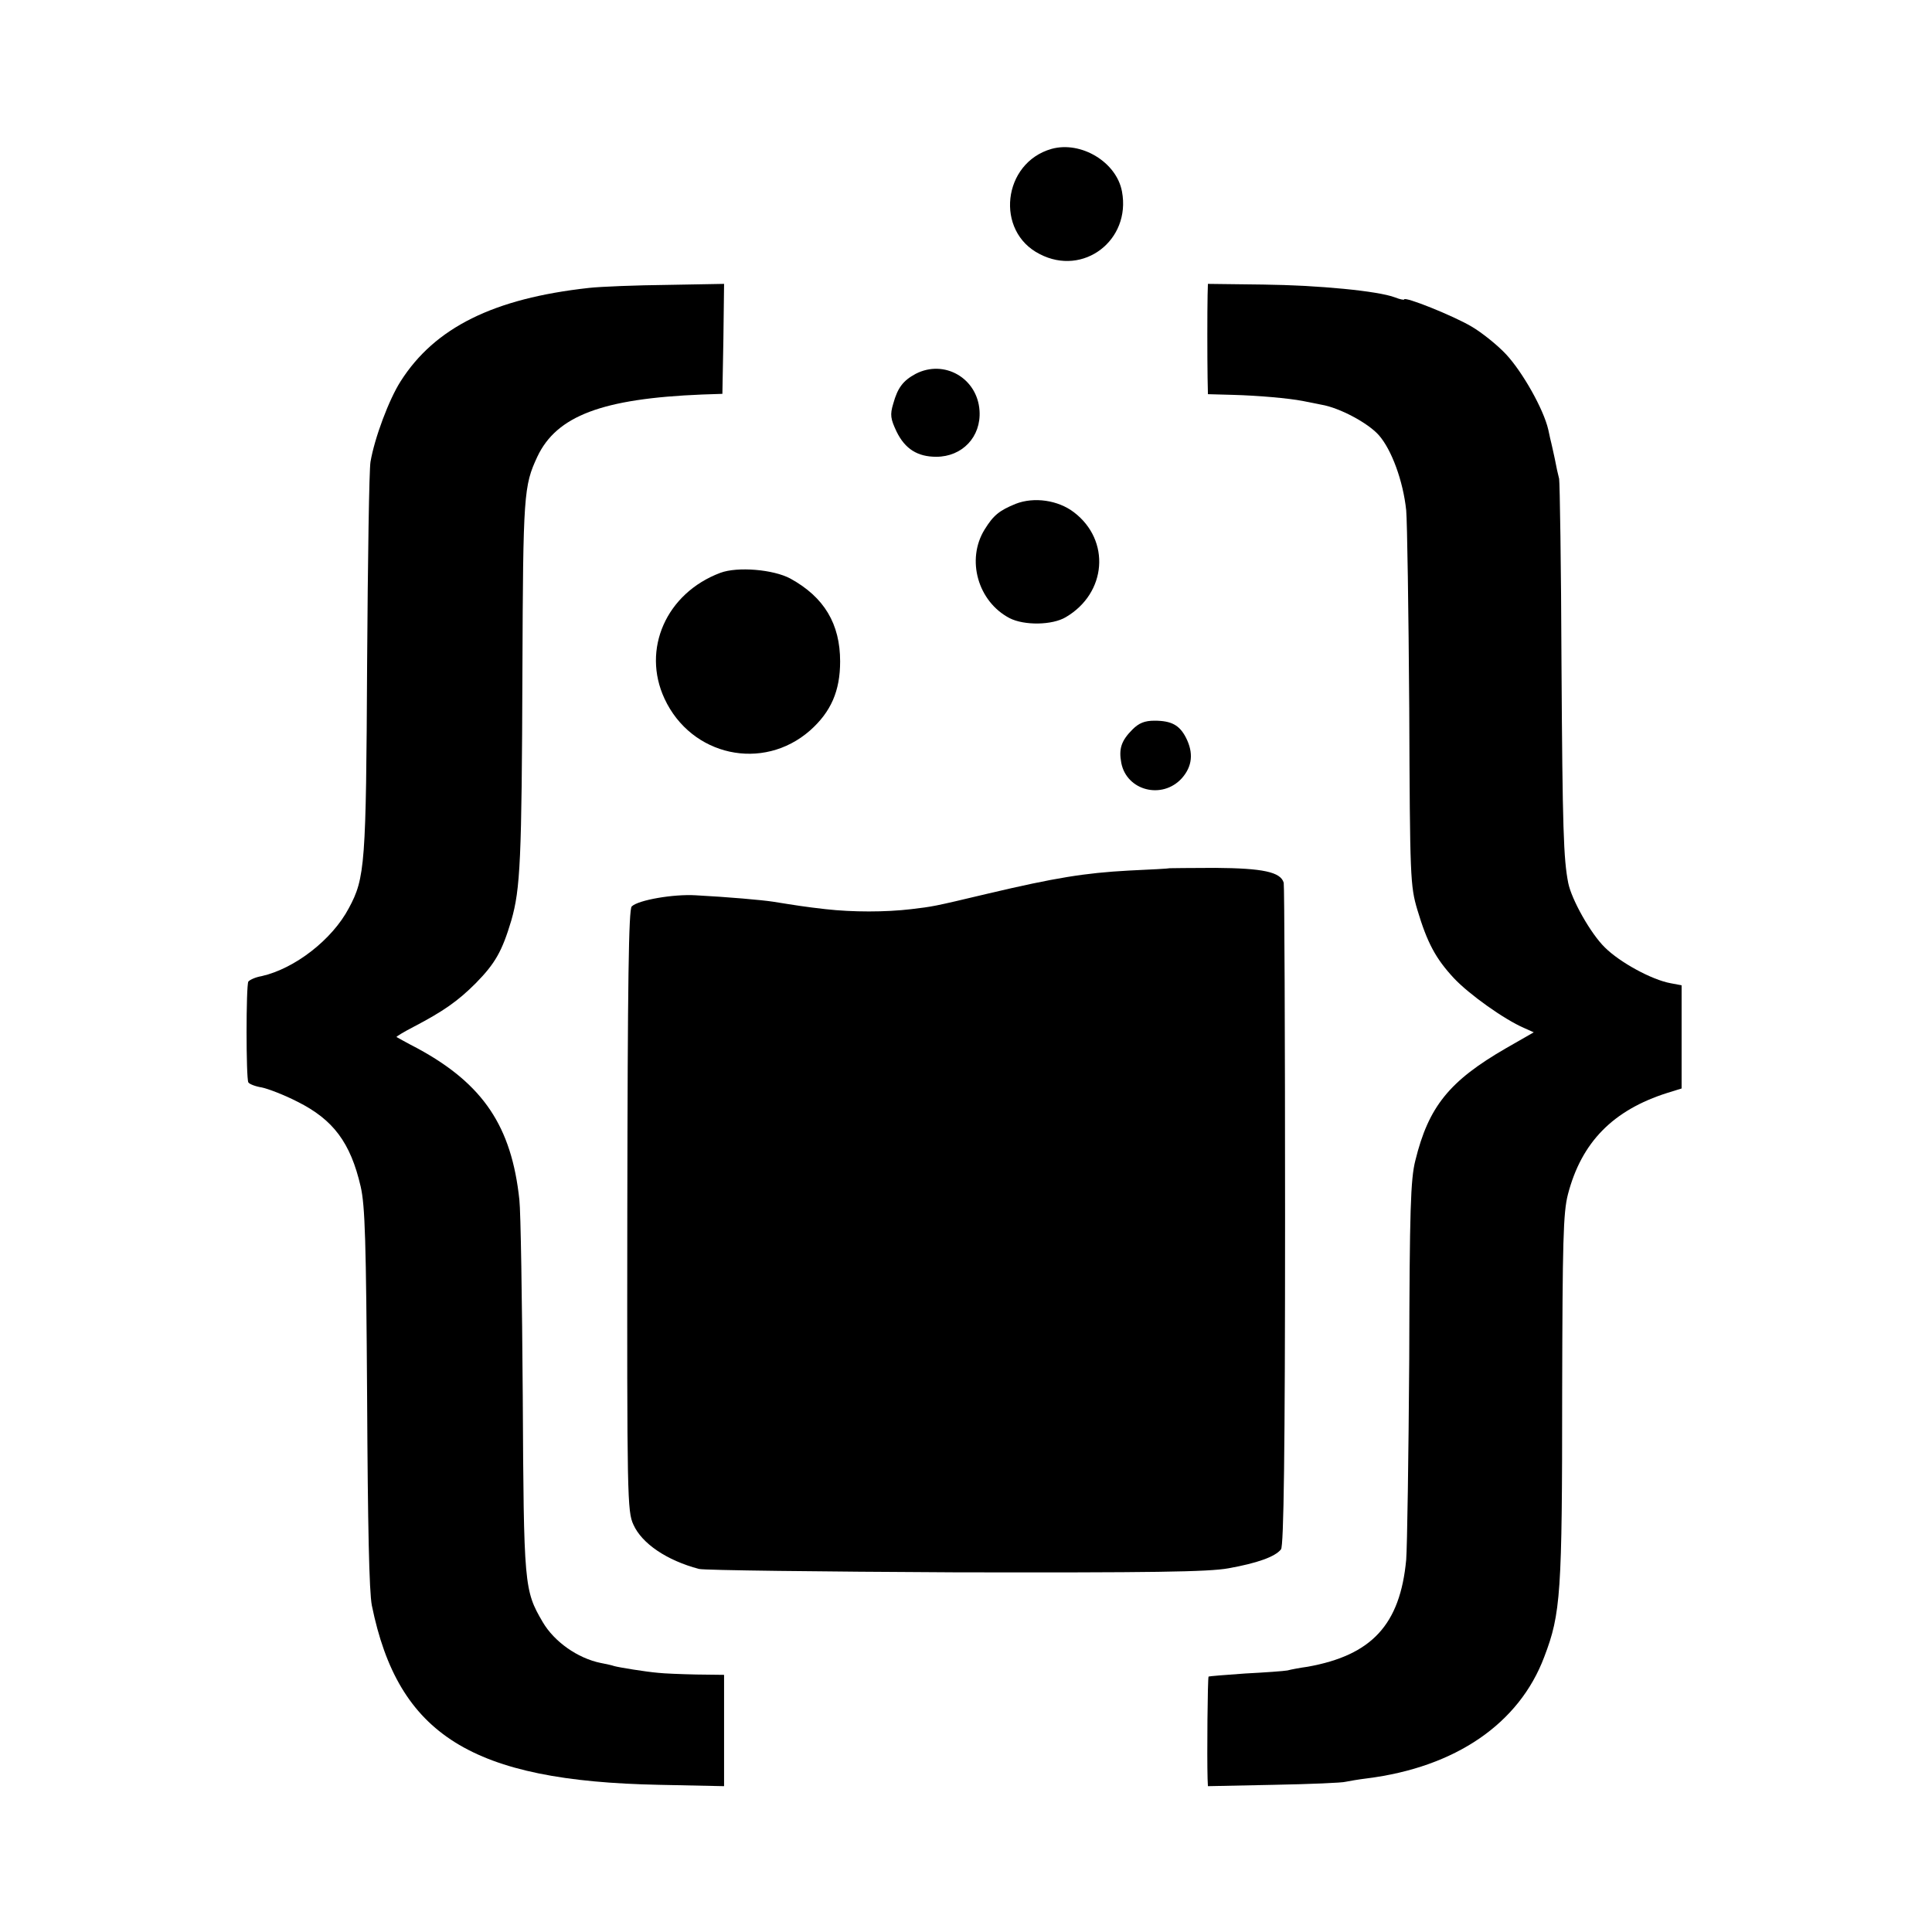<?xml version="1.0" standalone="no"?>
<!DOCTYPE svg PUBLIC "-//W3C//DTD SVG 20010904//EN"
 "http://www.w3.org/TR/2001/REC-SVG-20010904/DTD/svg10.dtd">
<svg version="1.0" xmlns="http://www.w3.org/2000/svg"
 width="571pt" height="571pt" viewBox="0 0 571 571"
 preserveAspectRatio="xMidYMid meet">
<g transform="translate(0,571) scale(0.1,-0.1)"
fill="#000000" stroke="none">
<path d="M3108 5270 c-145 -41 -168 -244 -35 -311 129 -67 270 41 243 185 -16
87 -121 150 -208 126z"/>
<path d="M1740 4859 c-281 -31 -455 -117 -556 -276 -34 -53 -77 -167 -89 -238
-4 -22 -8 -290 -10 -596 -3 -595 -6 -634 -54 -723 -49 -93 -160 -179 -258
-201 -18 -3 -35 -11 -39 -16 -7 -12 -7 -286 0 -298 3 -5 21 -12 40 -15 19 -4
66 -22 105 -42 106 -53 157 -121 187 -251 13 -57 16 -160 19 -623 2 -383 6
-574 14 -615 78 -383 295 -519 849 -530 l192 -4 0 164 0 165 -82 1 c-46 1 -96
3 -113 5 -36 3 -116 16 -130 20 -5 2 -23 6 -39 9 -69 14 -138 63 -172 121 -55
94 -56 106 -59 668 -2 285 -6 546 -10 580 -23 217 -107 342 -300 447 -33 17
-61 33 -63 34 -2 1 21 15 50 30 88 46 131 76 184 129 58 59 78 95 105 185 27
94 31 178 33 737 2 524 4 548 44 634 57 121 192 172 487 184 l60 2 3 163 2
162 -167 -3 c-93 -1 -197 -5 -233 -9z"/>
<path d="M3569 4836 c-1 -46 -1 -182 0 -243 l1 -48 73 -2 c76 -2 165 -10 207
-18 14 -3 39 -8 55 -11 54 -9 138 -54 170 -90 38 -43 72 -136 81 -222 3 -34 7
-297 9 -585 2 -502 3 -525 24 -596 29 -97 54 -144 108 -202 45 -48 149 -122
207 -147 l29 -13 -82 -47 c-168 -97 -229 -173 -268 -332 -14 -55 -17 -146 -18
-587 -2 -287 -6 -554 -9 -593 -18 -192 -102 -282 -291 -316 -22 -3 -49 -8 -60
-11 -11 -2 -67 -6 -125 -9 -58 -4 -106 -8 -108 -9 -3 -3 -5 -236 -3 -302 l1
-22 195 4 c107 2 203 6 212 9 10 2 38 7 63 10 262 33 450 162 524 359 49 128
53 187 53 783 1 445 3 530 17 584 40 154 133 249 294 300 l42 13 0 152 0 153
-32 6 c-56 10 -151 62 -195 106 -42 41 -98 141 -108 190 -14 71 -17 159 -20
646 -1 291 -5 538 -7 549 -3 11 -9 38 -13 60 -5 22 -9 42 -10 45 -1 3 -5 21
-9 40 -14 61 -76 170 -124 222 -25 27 -72 65 -103 83 -54 32 -199 90 -199 80
0 -2 -12 0 -27 6 -50 19 -225 36 -390 38 l-163 2 -1 -35z"/>
<path d="M2706 4605 c-37 -20 -53 -41 -66 -88 -10 -33 -8 -45 10 -83 25 -51
62 -74 117 -74 77 0 133 59 128 136 -6 96 -104 153 -189 109z"/>
<path d="M3002 4221 c-49 -20 -66 -34 -92 -76 -55 -89 -20 -213 74 -262 43
-22 126 -21 166 3 121 71 133 227 24 310 -47 36 -118 46 -172 25z"/>
<path d="M2129 4017 c-160 -60 -233 -226 -165 -372 79 -170 291 -216 430 -94
62 55 89 117 89 204 0 111 -47 190 -147 245 -50 27 -156 36 -207 17z"/>
<path d="M3347 3554 c-33 -33 -41 -57 -33 -99 16 -82 121 -109 179 -45 31 35
35 75 12 120 -19 37 -43 50 -93 50 -29 0 -46 -7 -65 -26z"/>
<path d="M3457 3144 c-1 -1 -56 -4 -122 -7 -128 -7 -216 -21 -415 -68 -168
-40 -162 -38 -227 -46 -76 -9 -173 -9 -253 0 -62 7 -86 11 -155 22 -32 5 -134
14 -229 19 -65 4 -170 -14 -189 -33 -9 -9 -12 -221 -13 -899 -1 -849 0 -889
18 -928 25 -56 99 -106 194 -131 16 -4 358 -8 759 -10 579 -1 746 1 806 12 84
15 138 34 155 56 8 10 12 283 12 984 0 534 -2 977 -4 986 -9 32 -62 43 -202
44 -73 0 -134 -1 -135 -1z"/>
</g>
</svg>
